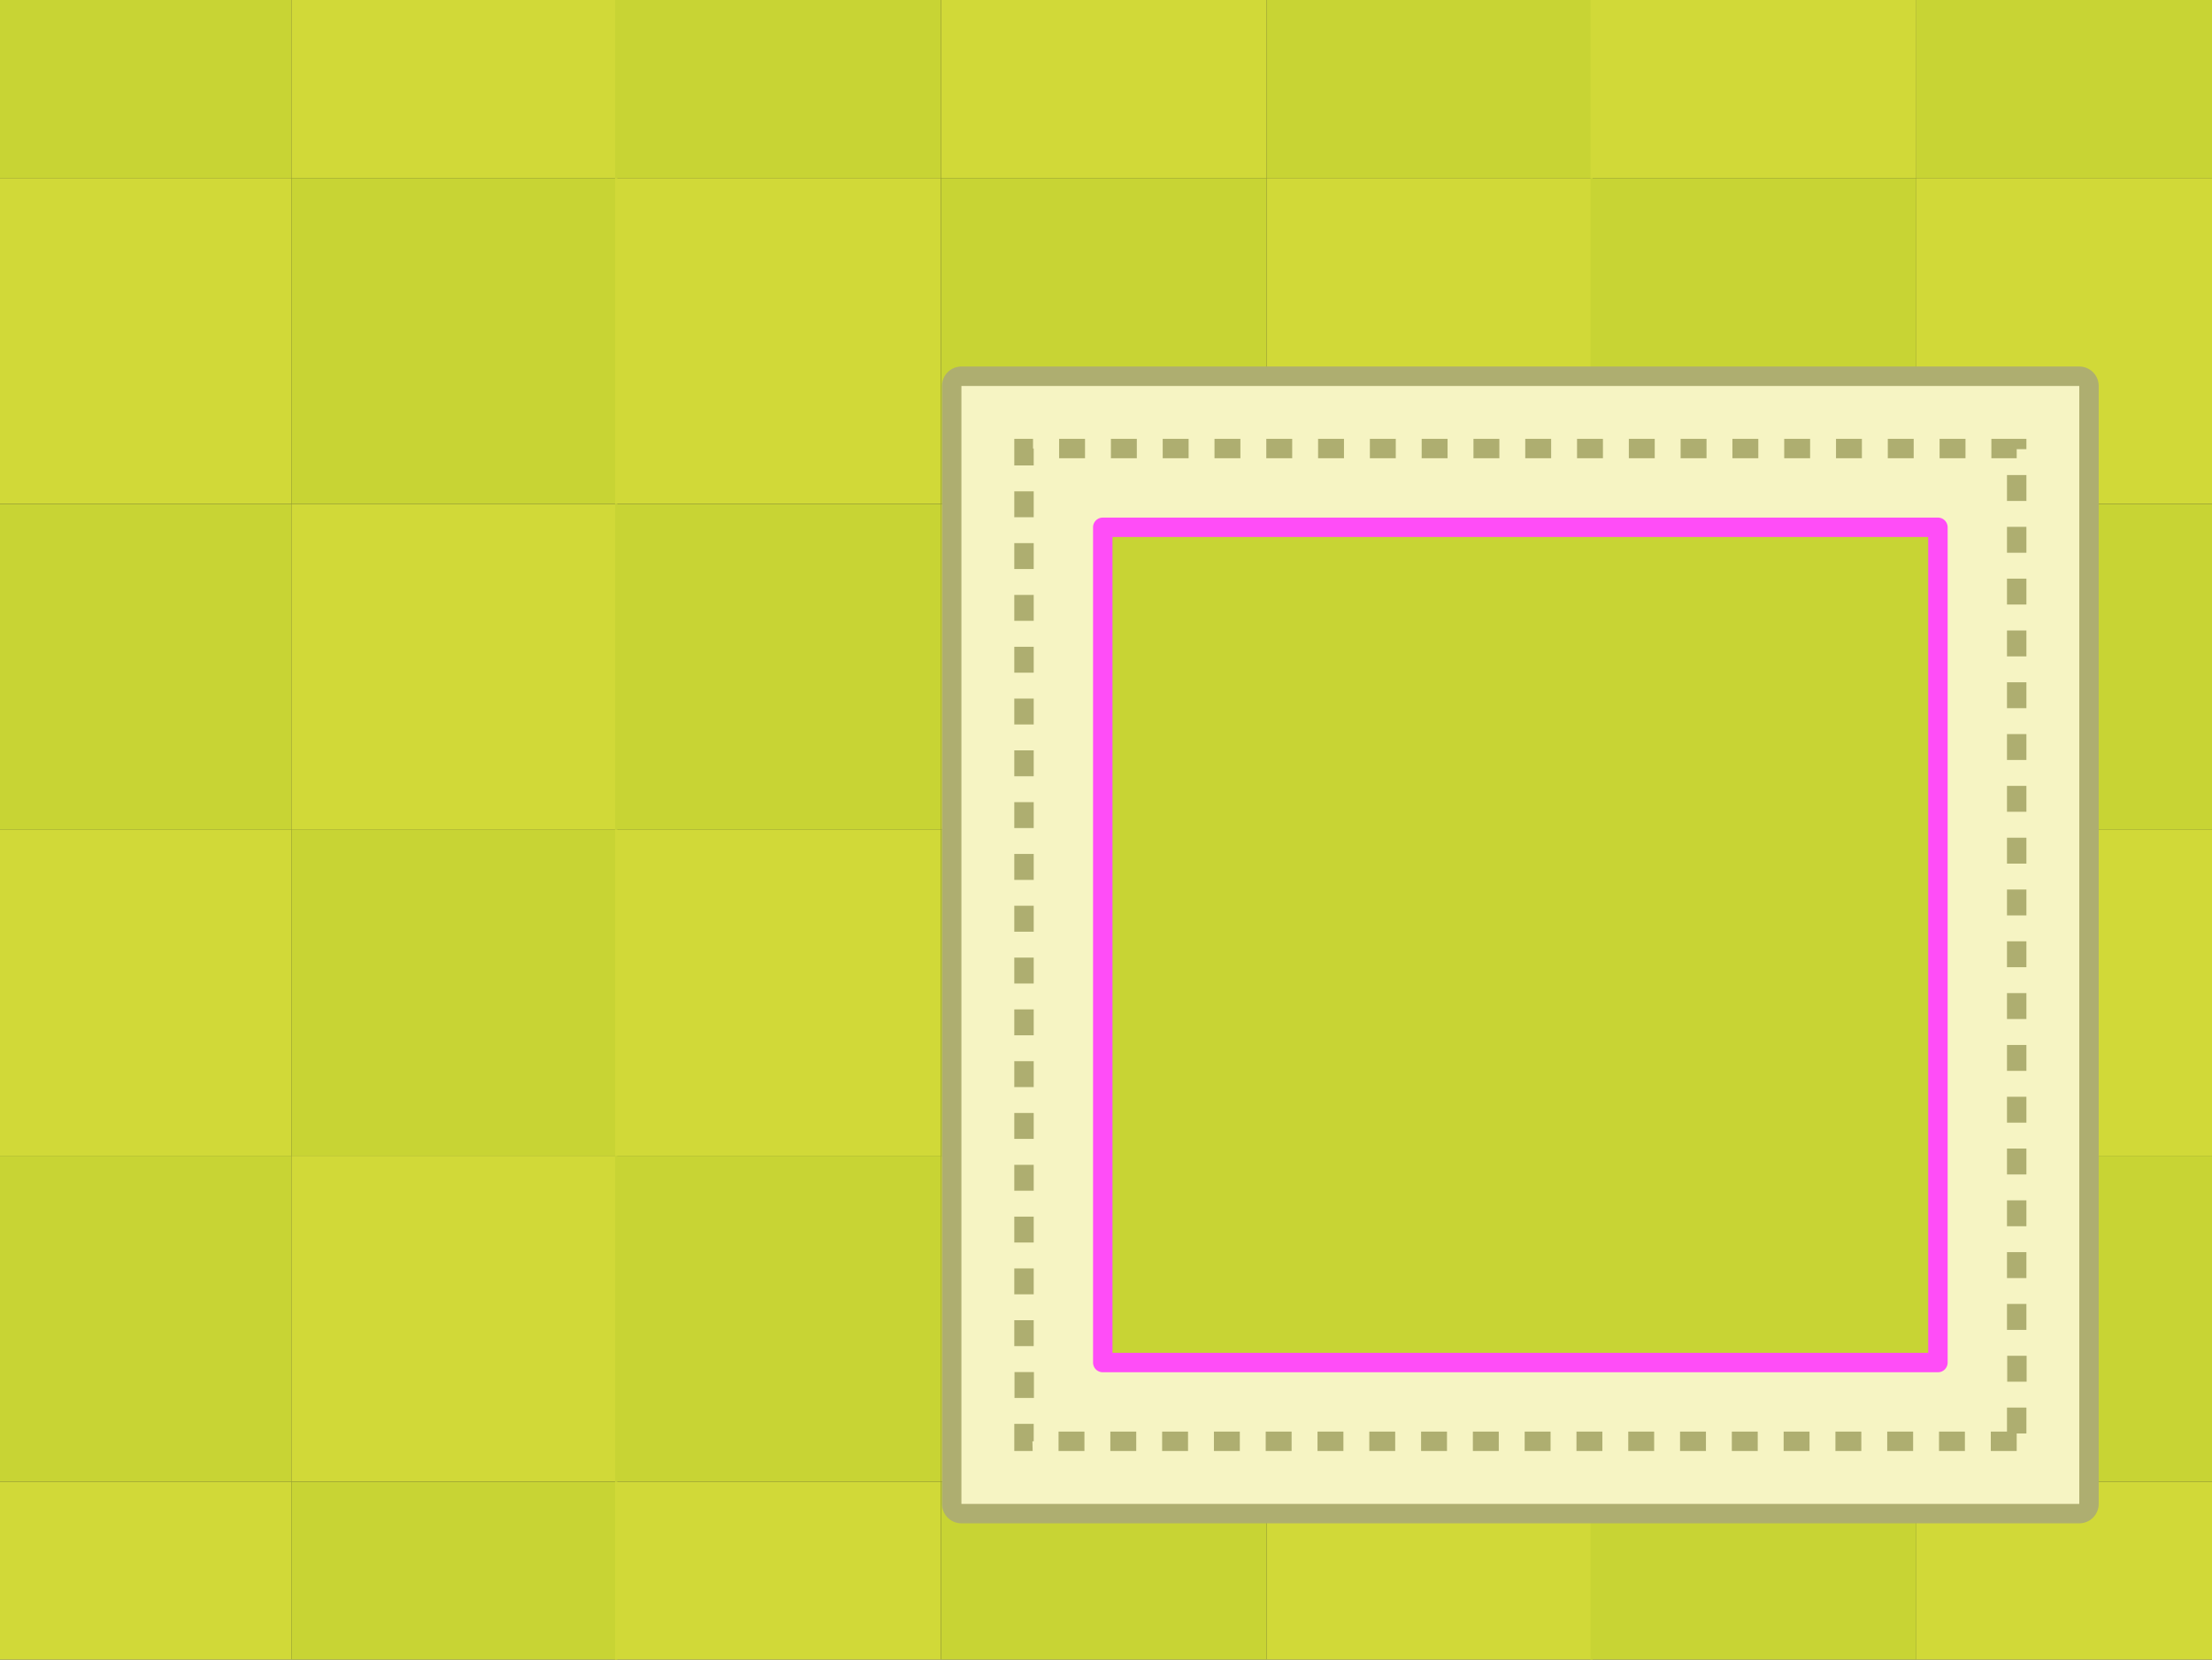 <svg id="Layer_1" data-name="Layer 1" xmlns="http://www.w3.org/2000/svg" xmlns:xlink="http://www.w3.org/1999/xlink" viewBox="0 0 1025 769"><rect x="0" y="0" width="1025" height="769" fill="#333333" stroke="none"/><defs><style>.cls-1{fill:none;}.cls-2{fill:#c8d434;}.cls-3{fill:#d1d938;}.cls-4{clip-path:url(#clip-path);}.cls-5{fill:#f6f4c3;}.cls-6{fill:#aeae70;}.cls-7{fill:#ff4df7;}</style><clipPath id="clip-path"><rect class="cls-1" x="1.5" y="-1.5" width="1025" height="772"/></clipPath></defs><title>bgGame</title><rect class="cls-2" x="-16" y="-68.5" width="151" height="151"/><rect class="cls-3" x="135" y="-68.5" width="151" height="151"/><rect class="cls-2" x="285" y="-68.5" width="151" height="151"/><rect class="cls-3" x="436" y="-68.5" width="151" height="151"/><rect class="cls-2" x="587" y="-68.5" width="151" height="151"/><rect class="cls-3" x="737" y="-68.5" width="151" height="151"/><rect class="cls-2" x="888" y="-68.5" width="151" height="151"/><rect class="cls-3" x="-16" y="82.5" width="151" height="151"/><rect class="cls-2" x="135" y="82.5" width="151" height="151"/><rect class="cls-3" x="285" y="82.5" width="151" height="151"/><rect class="cls-2" x="436" y="82.5" width="151" height="151"/><rect class="cls-3" x="587" y="82.5" width="151" height="151"/><rect class="cls-2" x="737" y="82.5" width="151" height="151"/><rect class="cls-3" x="888" y="82.5" width="151" height="151"/><rect class="cls-2" x="-16" y="233.5" width="151" height="151"/><rect class="cls-3" x="135" y="233.5" width="151" height="151"/><rect class="cls-2" x="285" y="233.5" width="151" height="151"/><rect class="cls-3" x="436" y="233.5" width="151" height="151"/><rect class="cls-2" x="587" y="233.5" width="151" height="151"/><rect class="cls-3" x="737" y="233.5" width="151" height="151"/><rect class="cls-2" x="888" y="233.5" width="151" height="151"/><rect class="cls-3" x="-16" y="384.5" width="151" height="151"/><rect class="cls-2" x="135" y="384.5" width="151" height="151"/><rect class="cls-3" x="285" y="384.5" width="151" height="151"/><rect class="cls-2" x="436" y="384.5" width="151" height="151"/><rect class="cls-3" x="587" y="384.5" width="151" height="151"/><rect class="cls-2" x="737" y="384.5" width="151" height="151"/><rect class="cls-3" x="888" y="384.5" width="151" height="151"/><rect class="cls-2" x="-16" y="535.5" width="151" height="151"/><rect class="cls-3" x="135" y="535.5" width="151" height="151"/><rect class="cls-2" x="285" y="535.5" width="151" height="151"/><rect class="cls-3" x="436" y="535.5" width="151" height="151"/><rect class="cls-2" x="587" y="535.5" width="151" height="151"/><rect class="cls-3" x="737" y="535.5" width="151" height="151"/><rect class="cls-2" x="888" y="535.5" width="151" height="151"/><rect class="cls-3" x="-16" y="686.5" width="151" height="151"/><rect class="cls-2" x="135" y="686.5" width="151" height="151"/><rect class="cls-3" x="285" y="686.5" width="151" height="151"/><rect class="cls-2" x="436" y="686.5" width="151" height="151"/><rect class="cls-3" x="587" y="686.5" width="151" height="151"/><rect class="cls-2" x="737" y="686.5" width="151" height="151"/><rect class="cls-3" x="888" y="686.5" width="151" height="151"/><g class="cls-4"><polygon class="cls-5" points="444.5 174.83 967.5 174.83 967.5 700.83 442.5 700.83 444.5 174.83"/><path class="cls-6" d="M963.5,178.83v518h-518v-518h518m0-9h-518a9,9,0,0,0-9,9v518a9,9,0,0,0,9,9h518a9,9,0,0,0,9-9v-518a9,9,0,0,0-9-9Z"/><rect class="cls-2" x="512" y="244" width="385" height="387"/><path class="cls-7" d="M898,635.83H511a4.49,4.49,0,0,1-4.5-4.5v-387a4.5,4.5,0,0,1,4.5-4.5H898a4.5,4.5,0,0,1,4.5,4.5v387A4.49,4.49,0,0,1,898,635.83Zm-382.5-9h378v-378h-378Z"/><path class="cls-6" d="M934.5,672.33h-12v-9H930V652.2h9v12h-4.5Zm-24,0h-12v-9h12Zm-24,0h-12v-9h12Zm-24,0h-12v-9h12Zm-24,0h-12v-9h12Zm-24,0h-12v-9h12Zm-24,0h-12v-9h12Zm-24,0h-12v-9h12Zm-24,0h-12v-9h12Zm-24,0h-12v-9h12Zm-24,0h-12v-9h12Zm-24,0h-12v-9h12Zm-24,0h-12v-9h12Zm-24,0h-12v-9h12Zm-24,0h-12v-9h12Zm-24,0h-12v-9h12Zm-24,0h-12v-9h12Zm-24,0h-12v-9h12Zm-24,0h-12v-9h12Zm-24,0H470V659.74h9v8.09h-.59Zm.59-24.59h-9v-12h9Zm460-7.54h-9v-12h9ZM479,623.73h-9v-12h9Zm460-7.54h-9v-12h9ZM479,599.73h-9v-12h9Zm460-7.54h-9v-12h9ZM479,575.72h-9v-12h9Zm460-7.54h-9v-12h9ZM479,551.72h-9v-12h9Zm460-7.54h-9v-12h9ZM479,527.71h-9v-12h9Zm460-7.54h-9v-12h9ZM479,503.71h-9v-12h9Zm460-7.54h-9v-12h9ZM479,479.7h-9v-12h9Zm460-7.54h-9v-12h9ZM479,455.7h-9v-12h9Zm460-7.54h-9v-12h9ZM479,431.69h-9v-12h9Zm460-7.54h-9v-12h9ZM479,407.69h-9v-12h9Zm460-7.54h-9v-12h9ZM479,383.68h-9v-12h9Zm460-7.54h-9v-12h9ZM479,359.68h-9v-12h9Zm460-7.54h-9v-12h9ZM479,335.67h-9v-12h9Zm460-7.54h-9v-12h9ZM479,311.67h-9v-12h9Zm460-7.54h-9v-12h9ZM479,287.67h-9v-12h9Zm460-7.55h-9v-12h9ZM479,263.66h-9v-12h9Zm460-7.54h-9v-12h9ZM479,239.66h-9v-12h9Zm460-7.54h-9v-12h9ZM479,215.65h-9V203.33h8.69v4.5H479Zm455.5-3.32H922.77v-9H939v4.78h-4.5Zm-23.73,0h-12v-9h12Zm-24,0h-12v-9h12Zm-24,0h-12v-9h12Zm-24,0h-12v-9h12Zm-24,0h-12v-9h12Zm-24,0h-12v-9h12Zm-24,0h-12v-9h12Zm-24,0h-12v-9h12Zm-24,0h-12v-9h12Zm-24,0h-12v-9h12Zm-24,0h-12v-9h12Zm-24,0h-12v-9h12Zm-24,0h-12v-9h12Zm-24,0h-12v-9h12Zm-24,0h-12v-9h12Zm-24,0h-12v-9h12Zm-24,0h-12v-9h12Zm-24,0h-12v-9h12Z"/></g></svg>